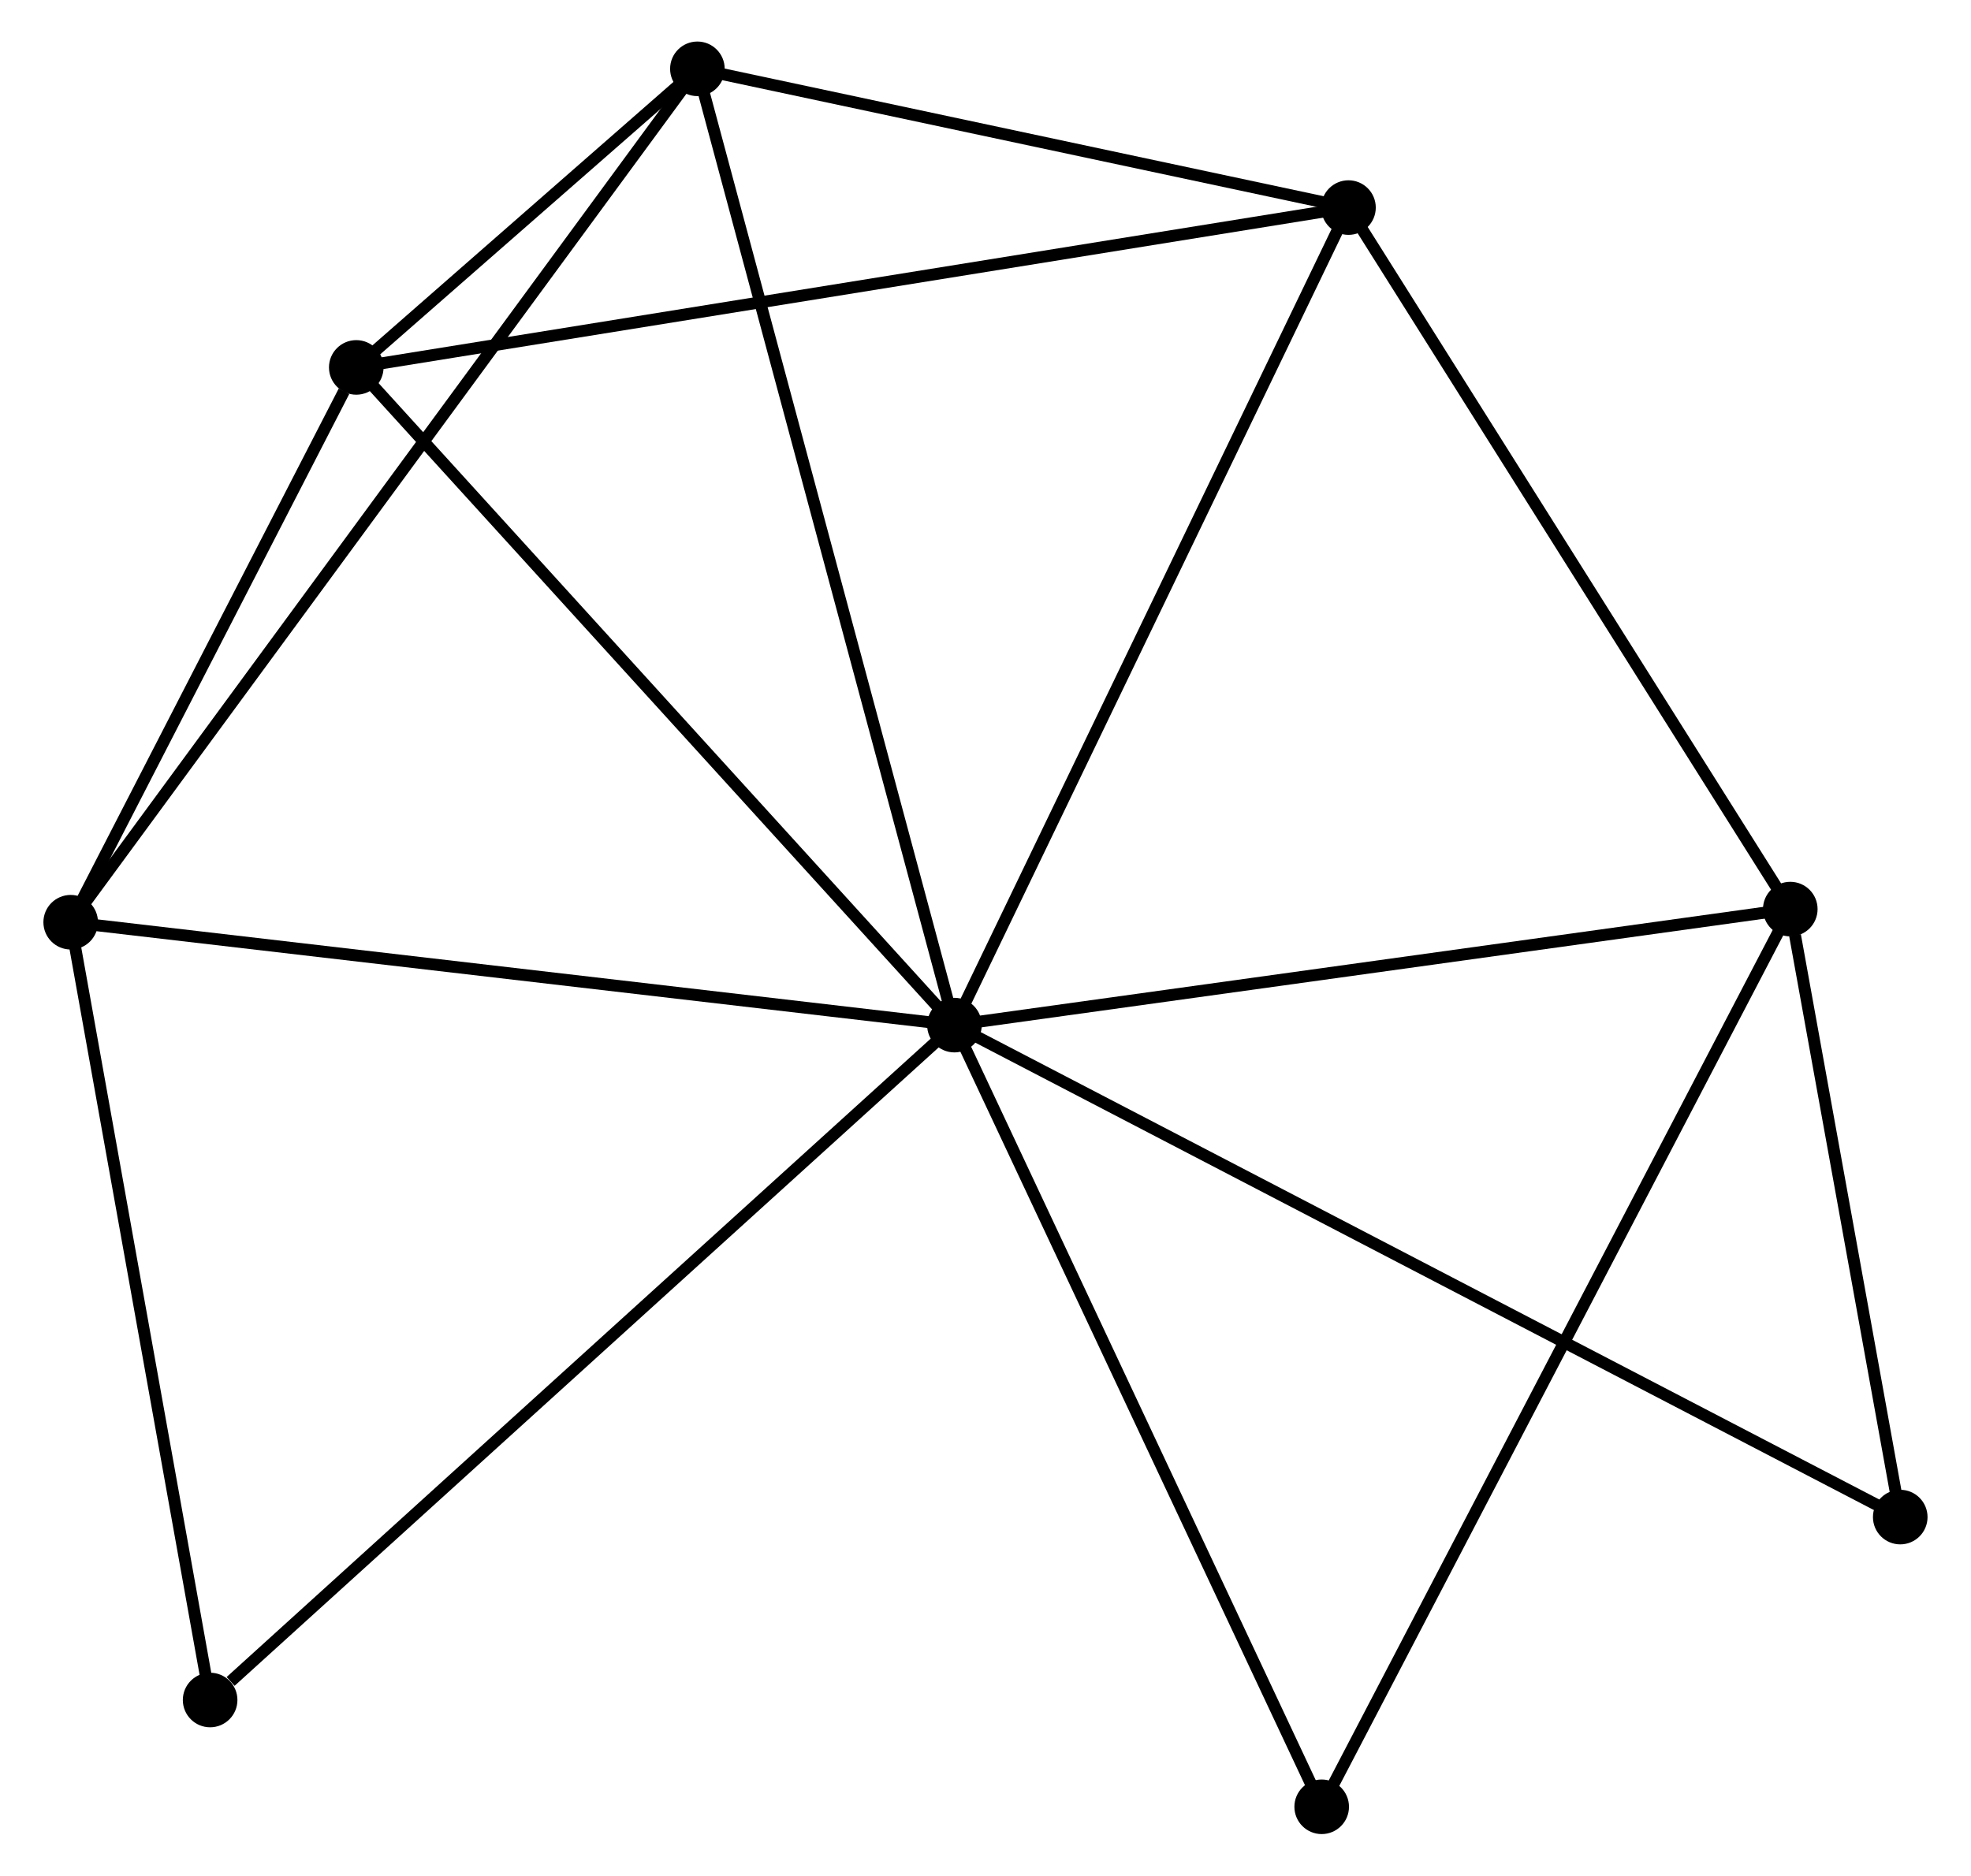 <?xml version="1.0" encoding="UTF-8" standalone="no"?>
<!DOCTYPE svg PUBLIC "-//W3C//DTD SVG 1.1//EN"
 "http://www.w3.org/Graphics/SVG/1.1/DTD/svg11.dtd">
<!-- Generated by graphviz version 2.36.0 (20140111.2315)
 -->
<!-- Title: %3 Pages: 1 -->
<svg width="166pt" height="158pt"
 viewBox="0.00 0.00 165.76 158.07" xmlns="http://www.w3.org/2000/svg" xmlns:xlink="http://www.w3.org/1999/xlink">
<g id="graph0" class="graph" transform="scale(1 1) rotate(0) translate(4 154.069)">
<title>%3</title>
<!-- 0 -->
<g id="node1" class="node"><title>0</title>
<ellipse fill="black" stroke="black" cx="76.263" cy="-67.676" rx="1.8" ry="1.8"/>
</g>
<!-- 1 -->
<g id="node2" class="node"><title>1</title>
<ellipse fill="black" stroke="black" cx="146.69" cy="-77.454" rx="1.8" ry="1.8"/>
</g>
<!-- 0&#45;&#45;1 -->
<g id="edge1" class="edge"><title>0&#45;&#45;1</title>
<path fill="none" stroke="black" d="M78.294,-67.958C88.579,-69.386 134.797,-75.803 144.784,-77.189"/>
</g>
<!-- 2 -->
<g id="node3" class="node"><title>2</title>
<ellipse fill="black" stroke="black" cx="25.862" cy="-123.105" rx="1.8" ry="1.8"/>
</g>
<!-- 0&#45;&#45;2 -->
<g id="edge2" class="edge"><title>0&#45;&#45;2</title>
<path fill="none" stroke="black" d="M75.017,-69.046C68.104,-76.648 34.514,-113.589 27.249,-121.579"/>
</g>
<!-- 3 -->
<g id="node4" class="node"><title>3</title>
<ellipse fill="black" stroke="black" cx="54.605" cy="-148.269" rx="1.8" ry="1.8"/>
</g>
<!-- 0&#45;&#45;3 -->
<g id="edge3" class="edge"><title>0&#45;&#45;3</title>
<path fill="none" stroke="black" d="M75.727,-69.668C72.731,-80.818 58.069,-135.379 55.122,-146.346"/>
</g>
<!-- 4 -->
<g id="node5" class="node"><title>4</title>
<ellipse fill="black" stroke="black" cx="109.464" cy="-136.575" rx="1.8" ry="1.8"/>
</g>
<!-- 0&#45;&#45;4 -->
<g id="edge4" class="edge"><title>0&#45;&#45;4</title>
<path fill="none" stroke="black" d="M77.083,-69.379C81.637,-78.828 103.764,-124.747 108.55,-134.678"/>
</g>
<!-- 5 -->
<g id="node6" class="node"><title>5</title>
<ellipse fill="black" stroke="black" cx="1.8" cy="-76.348" rx="1.8" ry="1.8"/>
</g>
<!-- 0&#45;&#45;5 -->
<g id="edge5" class="edge"><title>0&#45;&#45;5</title>
<path fill="none" stroke="black" d="M74.422,-67.89C64.209,-69.079 14.583,-74.859 3.85,-76.109"/>
</g>
<!-- 6 -->
<g id="node7" class="node"><title>6</title>
<ellipse fill="black" stroke="black" cx="13.548" cy="-10.799" rx="1.8" ry="1.8"/>
</g>
<!-- 0&#45;&#45;6 -->
<g id="edge6" class="edge"><title>0&#45;&#45;6</title>
<path fill="none" stroke="black" d="M74.712,-66.27C66.111,-58.469 24.314,-20.563 15.274,-12.365"/>
</g>
<!-- 7 -->
<g id="node8" class="node"><title>7</title>
<ellipse fill="black" stroke="black" cx="155.955" cy="-26.215" rx="1.8" ry="1.8"/>
</g>
<!-- 0&#45;&#45;7 -->
<g id="edge7" class="edge"><title>0&#45;&#45;7</title>
<path fill="none" stroke="black" d="M77.927,-66.81C88.298,-61.414 143.955,-32.458 154.3,-27.076"/>
</g>
<!-- 8 -->
<g id="node9" class="node"><title>8</title>
<ellipse fill="black" stroke="black" cx="107.207" cy="-1.8" rx="1.8" ry="1.8"/>
</g>
<!-- 0&#45;&#45;8 -->
<g id="edge8" class="edge"><title>0&#45;&#45;8</title>
<path fill="none" stroke="black" d="M77.155,-65.775C81.674,-56.156 101.981,-12.925 106.369,-3.583"/>
</g>
<!-- 1&#45;&#45;4 -->
<g id="edge9" class="edge"><title>1&#45;&#45;4</title>
<path fill="none" stroke="black" d="M145.616,-79.16C140.18,-87.793 115.751,-126.591 110.472,-134.974"/>
</g>
<!-- 1&#45;&#45;7 -->
<g id="edge10" class="edge"><title>1&#45;&#45;7</title>
<path fill="none" stroke="black" d="M147.089,-75.252C148.613,-66.824 154.066,-36.666 155.569,-28.351"/>
</g>
<!-- 1&#45;&#45;8 -->
<g id="edge11" class="edge"><title>1&#45;&#45;8</title>
<path fill="none" stroke="black" d="M145.714,-75.584C140.252,-65.117 113.522,-13.9 108.149,-3.605"/>
</g>
<!-- 2&#45;&#45;3 -->
<g id="edge12" class="edge"><title>2&#45;&#45;3</title>
<path fill="none" stroke="black" d="M27.407,-124.458C32.445,-128.868 48.344,-142.788 53.19,-147.03"/>
</g>
<!-- 2&#45;&#45;4 -->
<g id="edge13" class="edge"><title>2&#45;&#45;4</title>
<path fill="none" stroke="black" d="M27.928,-123.438C39.495,-125.302 96.093,-134.42 107.47,-136.254"/>
</g>
<!-- 2&#45;&#45;5 -->
<g id="edge14" class="edge"><title>2&#45;&#45;5</title>
<path fill="none" stroke="black" d="M24.828,-121.096C20.87,-113.405 6.708,-85.885 2.803,-78.297"/>
</g>
<!-- 3&#45;&#45;4 -->
<g id="edge15" class="edge"><title>3&#45;&#45;4</title>
<path fill="none" stroke="black" d="M56.43,-147.88C64.759,-146.104 99.117,-138.781 107.576,-136.977"/>
</g>
<!-- 3&#45;&#45;5 -->
<g id="edge16" class="edge"><title>3&#45;&#45;5</title>
<path fill="none" stroke="black" d="M53.502,-146.767C46.63,-137.407 9.751,-87.177 2.897,-77.841"/>
</g>
<!-- 5&#45;&#45;6 -->
<g id="edge17" class="edge"><title>5&#45;&#45;6</title>
<path fill="none" stroke="black" d="M2.139,-74.457C3.854,-64.885 11.564,-21.869 13.23,-12.573"/>
</g>
</g>
</svg>
